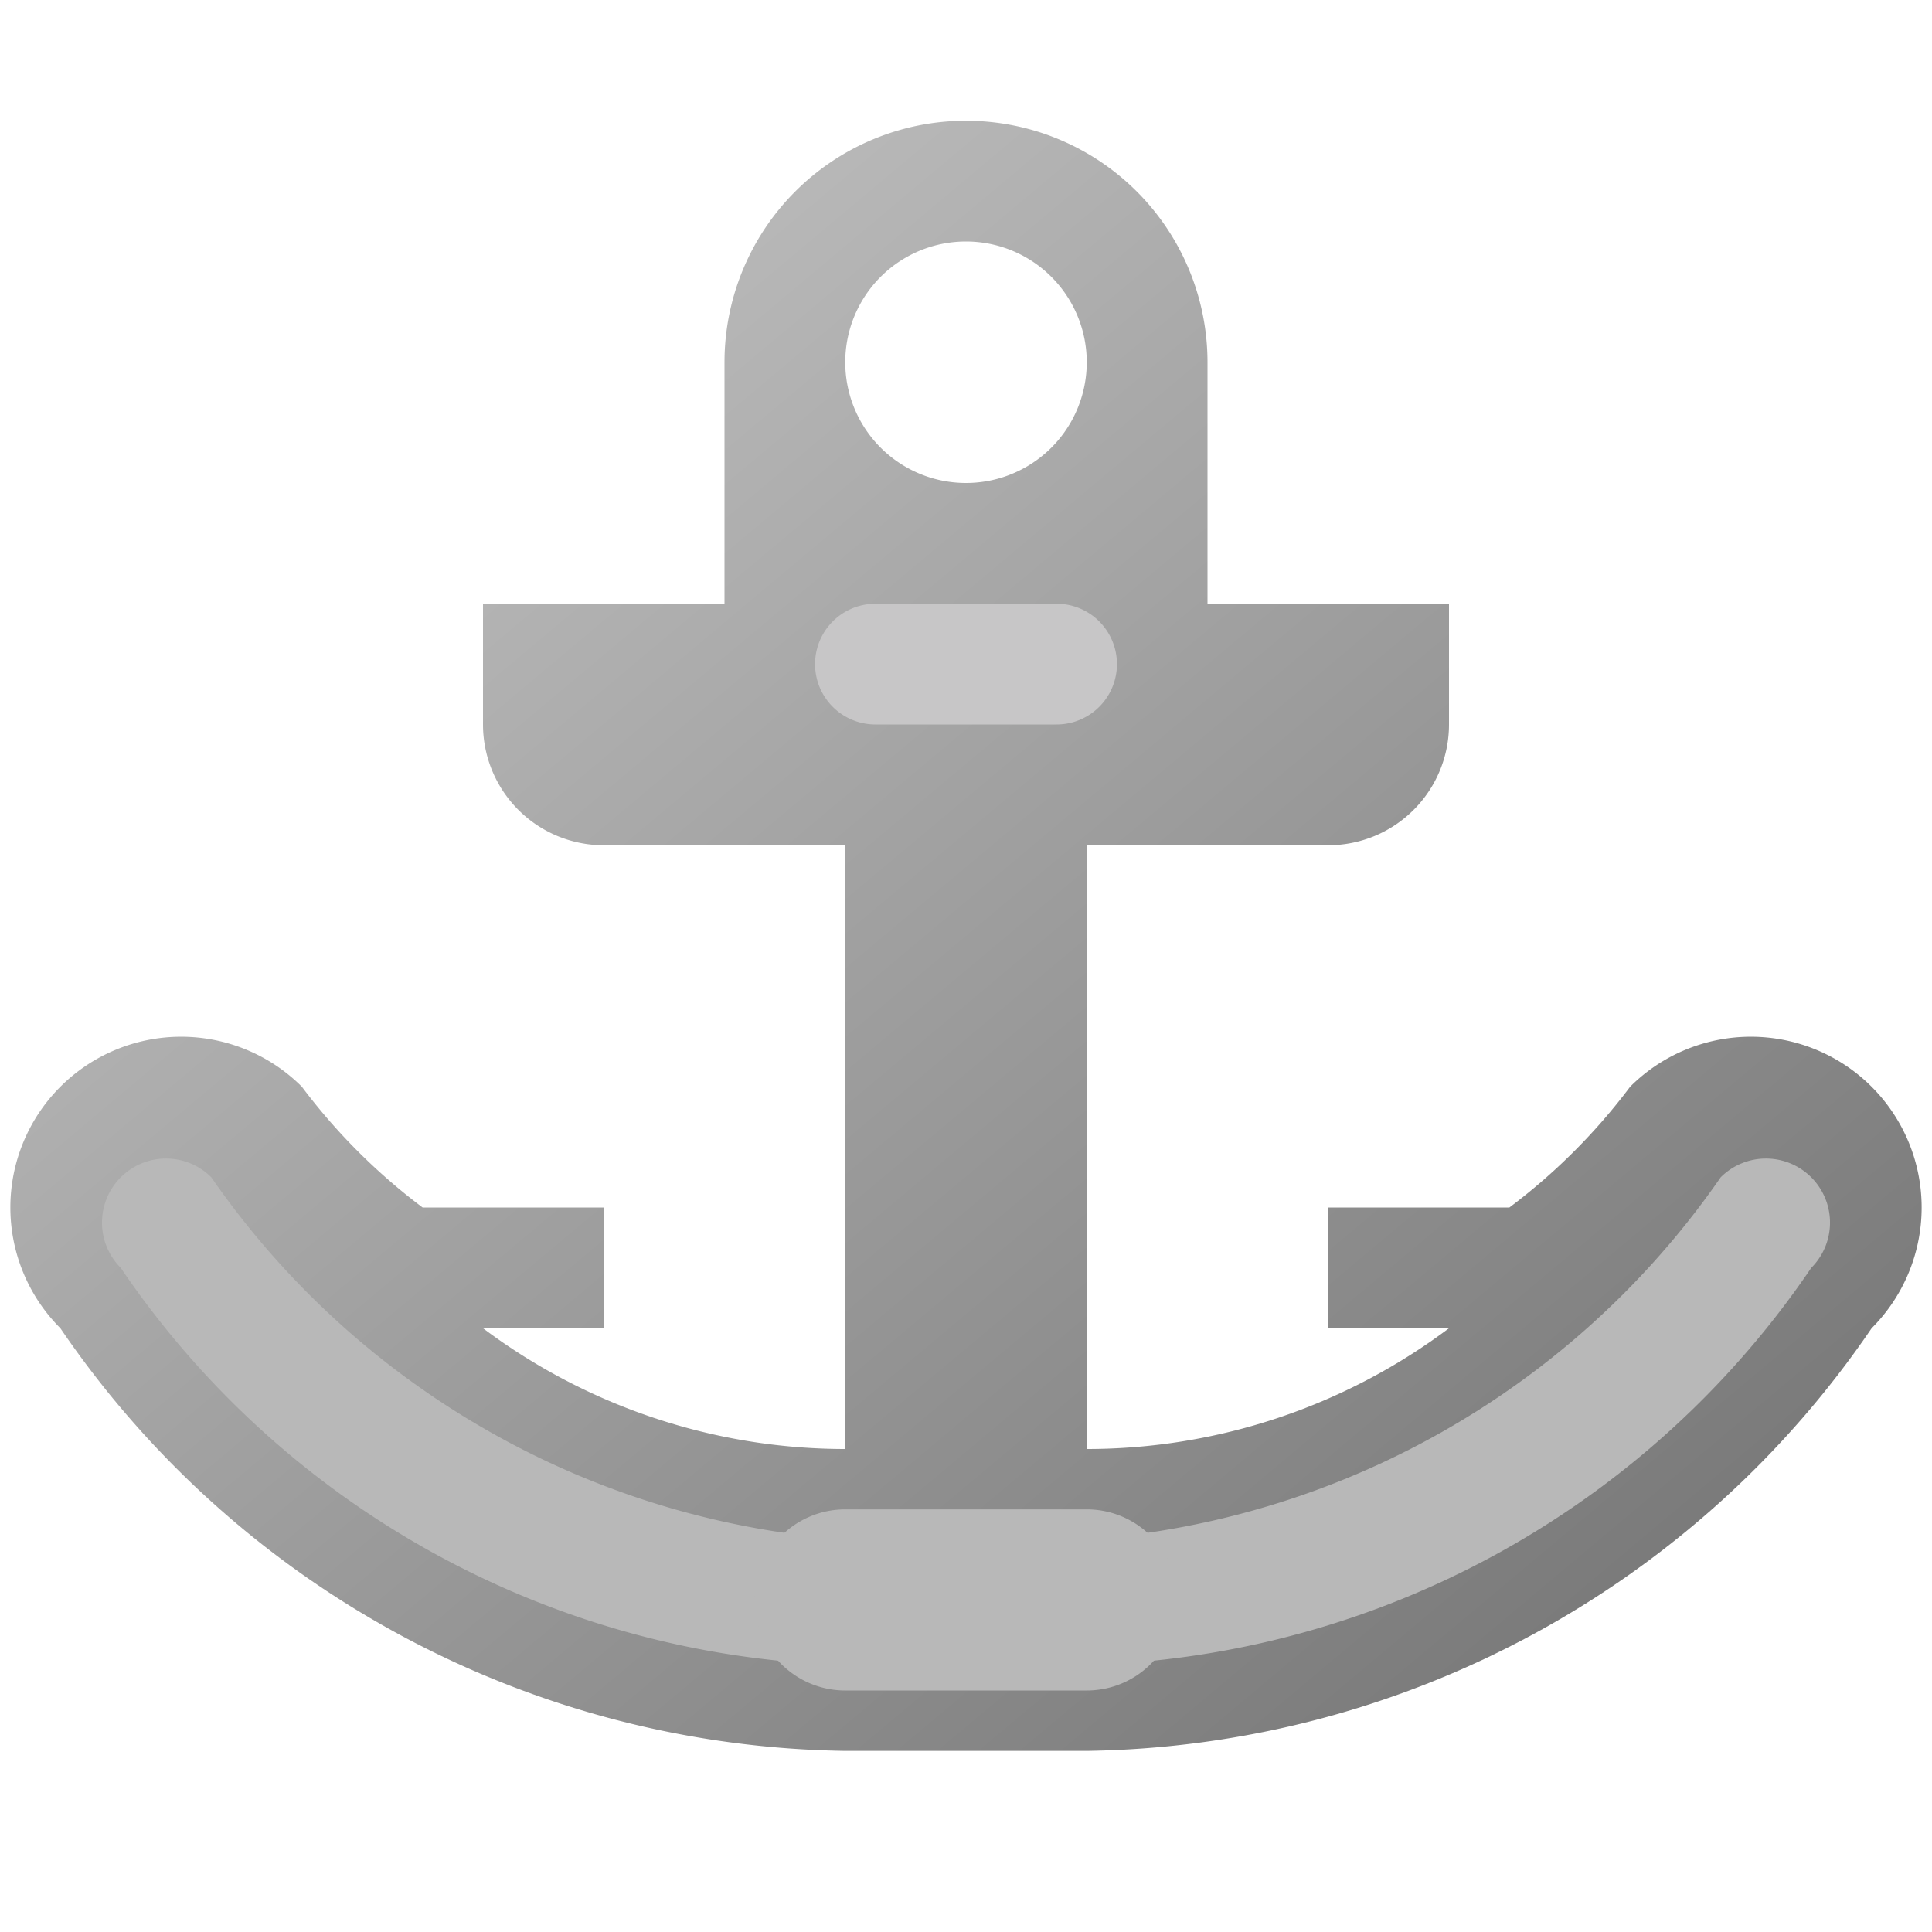 <?xml version="1.0" encoding="utf-8" standalone="yes"?>
<!DOCTYPE svg PUBLIC "-//W3C//DTD SVG 1.1//EN" "http://www.w3.org/Graphics/SVG/1.1/DTD/svg11.dtd">
<svg xmlns="http://www.w3.org/2000/svg" xmlns:xlink="http://www.w3.org/1999/xlink"
	width="16" height="16" version="1.1">
	<title>Anchor</title>
	<desc>Anchor Link</desc>
	<g id="icon" transform="translate(8,8)">
		<defs>
			<linearGradient id="backing" x1="0%" y1="0%" x2="100%" y2="100%">
				<stop offset="0%" stop-color="#cdcdcd" />
				<stop offset="100%" stop-color="#6e6e6e" />
			</linearGradient>
		</defs>
		<path fill="url(#backing)"
			d="M0,-4 a1,1 0 0,0 0,-2  m0,-1 a2,2 0 0,1 2,2 v2 h2 v1  a1,1 0 0,1 -1,1 h-2 v5 a5,5 0 0,0 3,-1 h-1 v-1 l1.5,0 a5,5 0 0,0 1,-1 a1,1 0 0,1 2,2 a8,8 0 0,1 -6.5,3.5 h-2 a8,8 0 0,1 -6.5,-3.5 a1,1 0 0,1 2,-2 a5,5 0 0,0 1,1 l1.5,0 v1 h-1 a5,5 0 0,0 3,1 v-5 h-2  a1,1 0 0,1 -1,-1 v-1 h2 v-2 a2,2 0 0,1 2,-2 m0,1 a1,1 0 0,0 0,2  z" />
		<path fill="#c7c6c7"
			d="M0,-2 l0.75,0 a0.5,0.5 0 0,0 0,-1 l-1.5,0 a0.5,0.5 0 0,0 0,1 z" />
		<path fill="#b8b8b8"
			d="M0,4.75 a7,7 0 0,0 6.25,-3 a0.5,0.5 0 0,1 0.75,0.75 a7.5,7.5 0 0,1 -7,3.25 a7.5,7.5 0 0,1 -7,-3.25 a0.5,0.5 0 0,1 0.75,-0.75 a7,7 0 0,0 6.25,3 z" />
		<path fill="#b8b8b8"
			d="M0,4.5 h1 a0.75,0.75 0 0,1 0,1.5 h-2 a0.75,0.75 0 0,1 0,-1.5 z" />
	</g>
</svg>